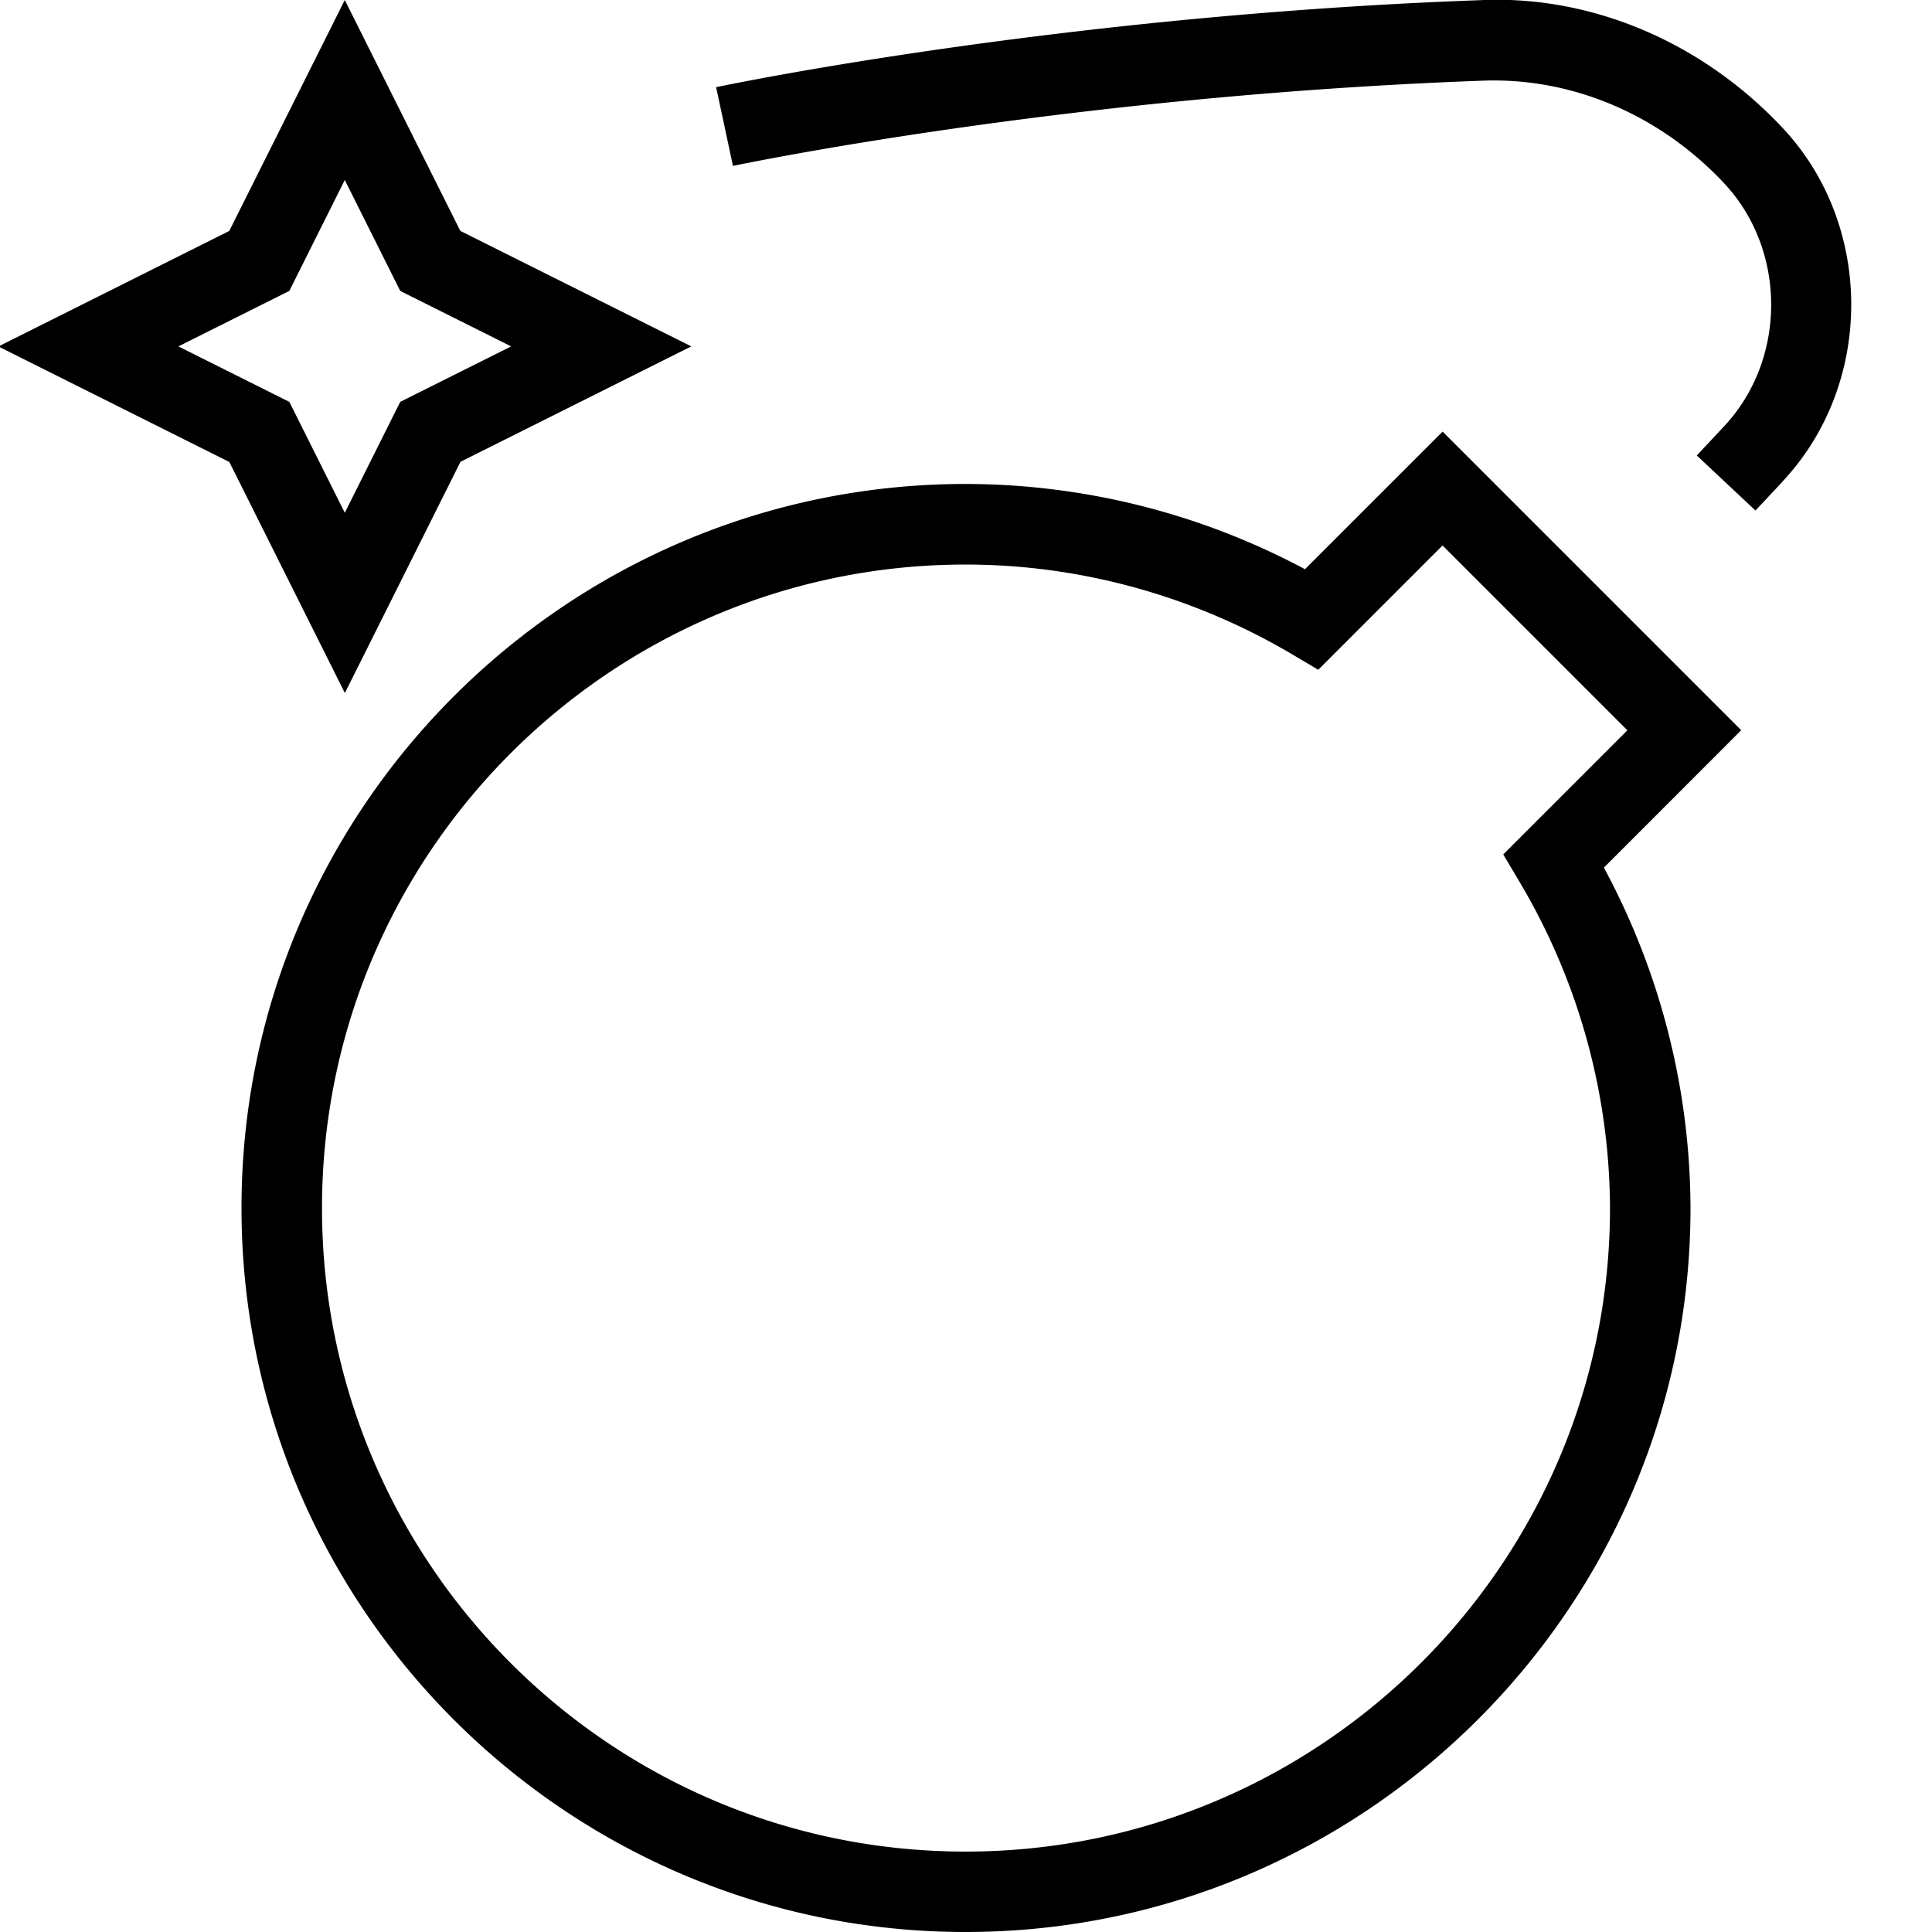 <svg xmlns="http://www.w3.org/2000/svg" width="512" height="512" data-name="Layer 1" viewBox="0 0 24 24"><path d="m17.92 5.362-1.709 1.709a8.965 8.965 0 0 0-4.217-1.059C7.035 6.013 3 10.047 3 15.006S7.035 24 11.994 24 21 19.965 21 15.006a8.962 8.962 0 0 0-1.076-4.228l1.706-1.707-3.71-3.71Zm.952 5.586A7.988 7.988 0 0 1 20 15.007c0 4.408-3.592 7.994-8.006 7.994S4 19.415 4 15.007s3.586-7.994 7.994-7.994c1.417 0 2.817.384 4.049 1.11l.333.197 1.544-1.544 2.296 2.296-1.542 1.542.198.333Zm3.274-4.968-.339.362-.729-.684.339-.362c.78-.833.78-2.188 0-3.02-.796-.85-1.885-1.314-2.993-1.274-5.185.188-9.279 1.051-9.319 1.059l-.209-.978c.042-.009 4.216-.89 9.492-1.081 1.389-.065 2.765.528 3.758 1.589 1.134 1.209 1.134 3.177 0 4.387ZM5.718 5.738l2.87-1.435-2.87-1.435L4.283 0 2.848 2.869-.02 4.304l2.869 1.435 1.435 2.87 1.435-2.87ZM2.216 4.303l1.378-.689.689-1.378.689 1.378 1.378.689-1.378.689-.689 1.378-.689-1.378-1.378-.689Z"/></svg>